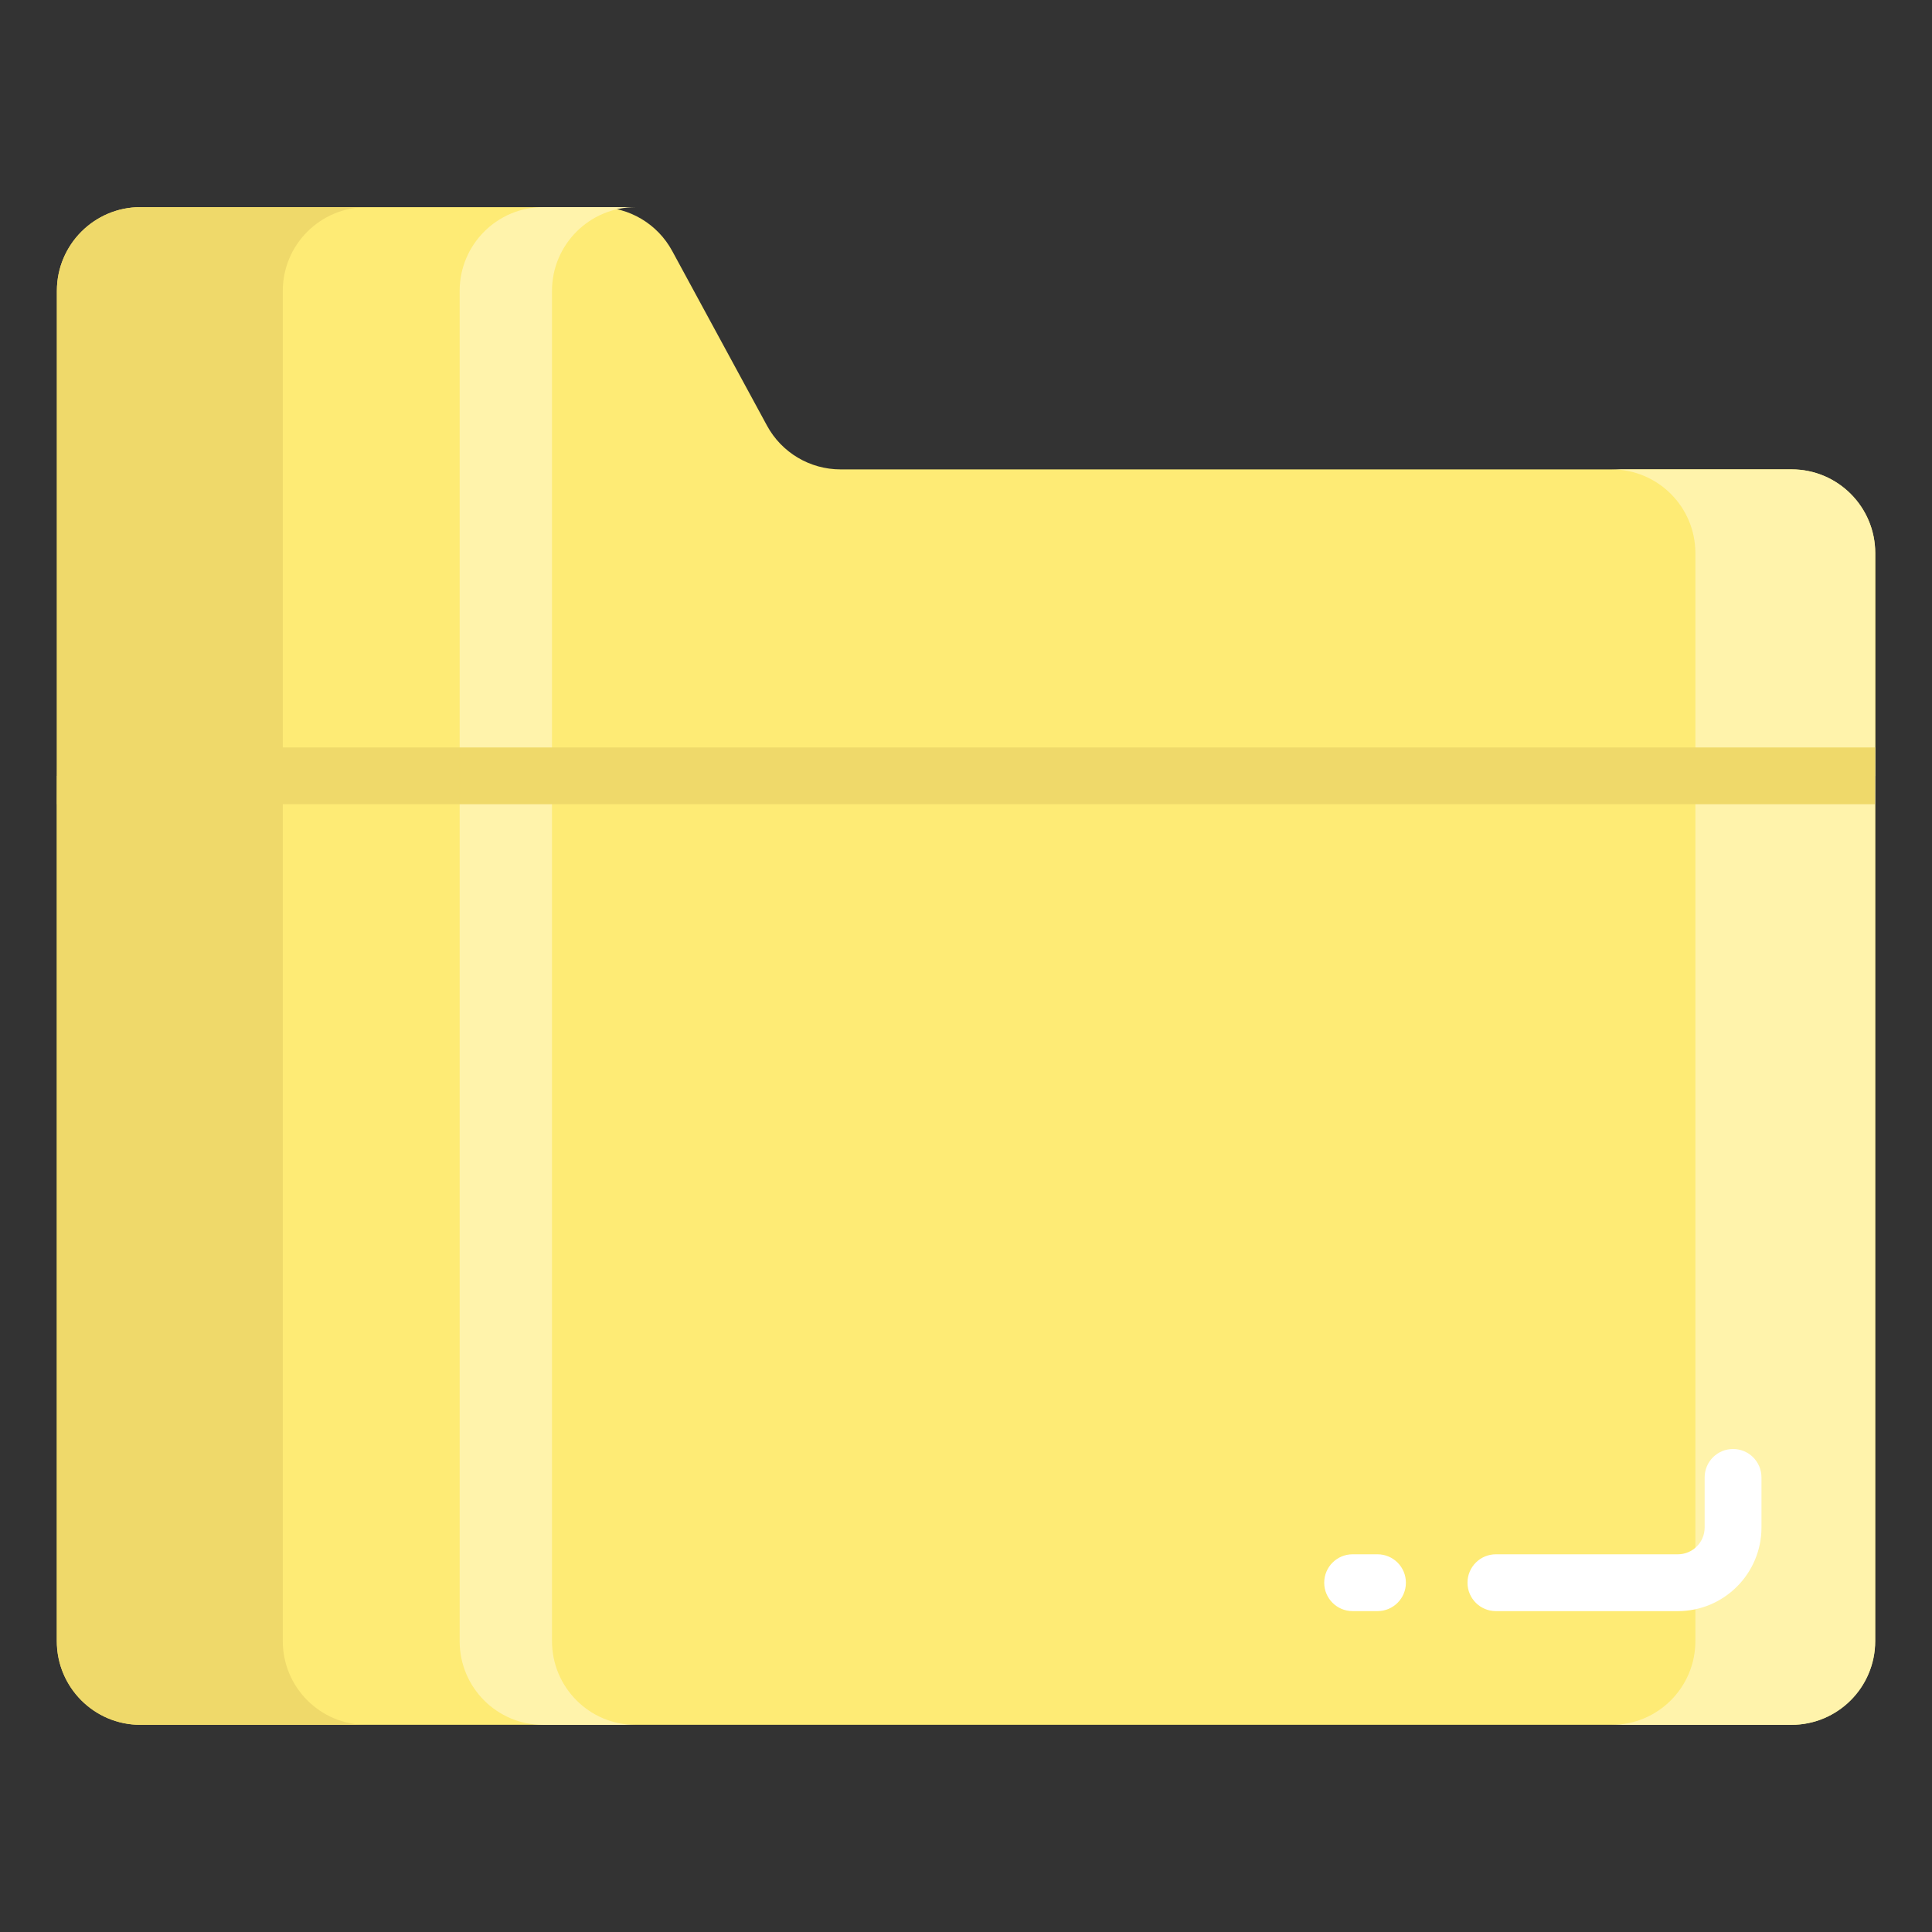 <svg xmlns="http://www.w3.org/2000/svg" enable-background="new 0 0 68 68" viewBox="0 0 68 68"><rect x="0" y="0" width="68" height="68" fill="#333333" stroke="none"/><path fill="#feeb75" d="M63.053,60.706H4.943c-1.626,0-2.945-1.319-2.945-2.945V27.308h64v30.453C65.998,59.387,64.68,60.706,63.053,60.706z"/><path fill="#feeb75" d="M66.002,19.466v7.845h-64V10.236c0-1.626,1.319-2.945,2.945-2.945h16.123c1.08,0,2.073,0.591,2.588,1.54l3.338,6.15c0.515,0.949,1.508,1.54,2.588,1.54h33.473C64.683,16.521,66.002,17.839,66.002,19.466z"/><path fill="#efd96a" d="M12.903,60.71h-7.96c-1.63,0-2.94-1.32-2.94-2.95V10.24c0-1.63,1.32-2.95,2.94-2.95h7.97c-1.64,0-2.96,1.32-2.96,2.95v47.52C9.953,59.39,11.273,60.71,12.903,60.71z"/><path fill="#fff3ab" d="M22.368 60.71h-3.25c-1.63 0-2.94-1.32-2.94-2.95V10.24c0-1.63 1.32-2.95 2.94-2.95h3.26c-1.63 0-2.95 1.32-2.95 2.95v47.52C19.428 59.39 20.748 60.71 22.368 60.71zM66.002 27.31v30.45c0 1.63-1.32 2.95-2.95 2.95h-6.33c1.63 0 2.95-1.32 2.95-2.95V27.31H66.002zM66.002 19.47v7.84H59.672V19.47c0-1.63-1.32-2.95-2.95-2.95h6.34C64.682 16.52 66.002 17.84 66.002 19.47z"/><polygon fill="#efd96a" points="65.998 26.307 65.988 28.307 2.005 28.307 2.016 26.307"/><path fill="#fff" d="M60.998 51c-.553 0-1 .447-1 1v1.763c0 .521-.423.943-.943.943h-6.404c-.553 0-1 .447-1 1s.447 1 1 1h6.404c1.623 0 2.943-1.32 2.943-2.943v-1.763C61.998 51.447 61.551 51 60.998 51zM48.483 54.706h-.875c-.553 0-1 .447-1 1s.447 1 1 1h.875c.553 0 1-.447 1-1S49.036 54.706 48.483 54.706z"/></svg>